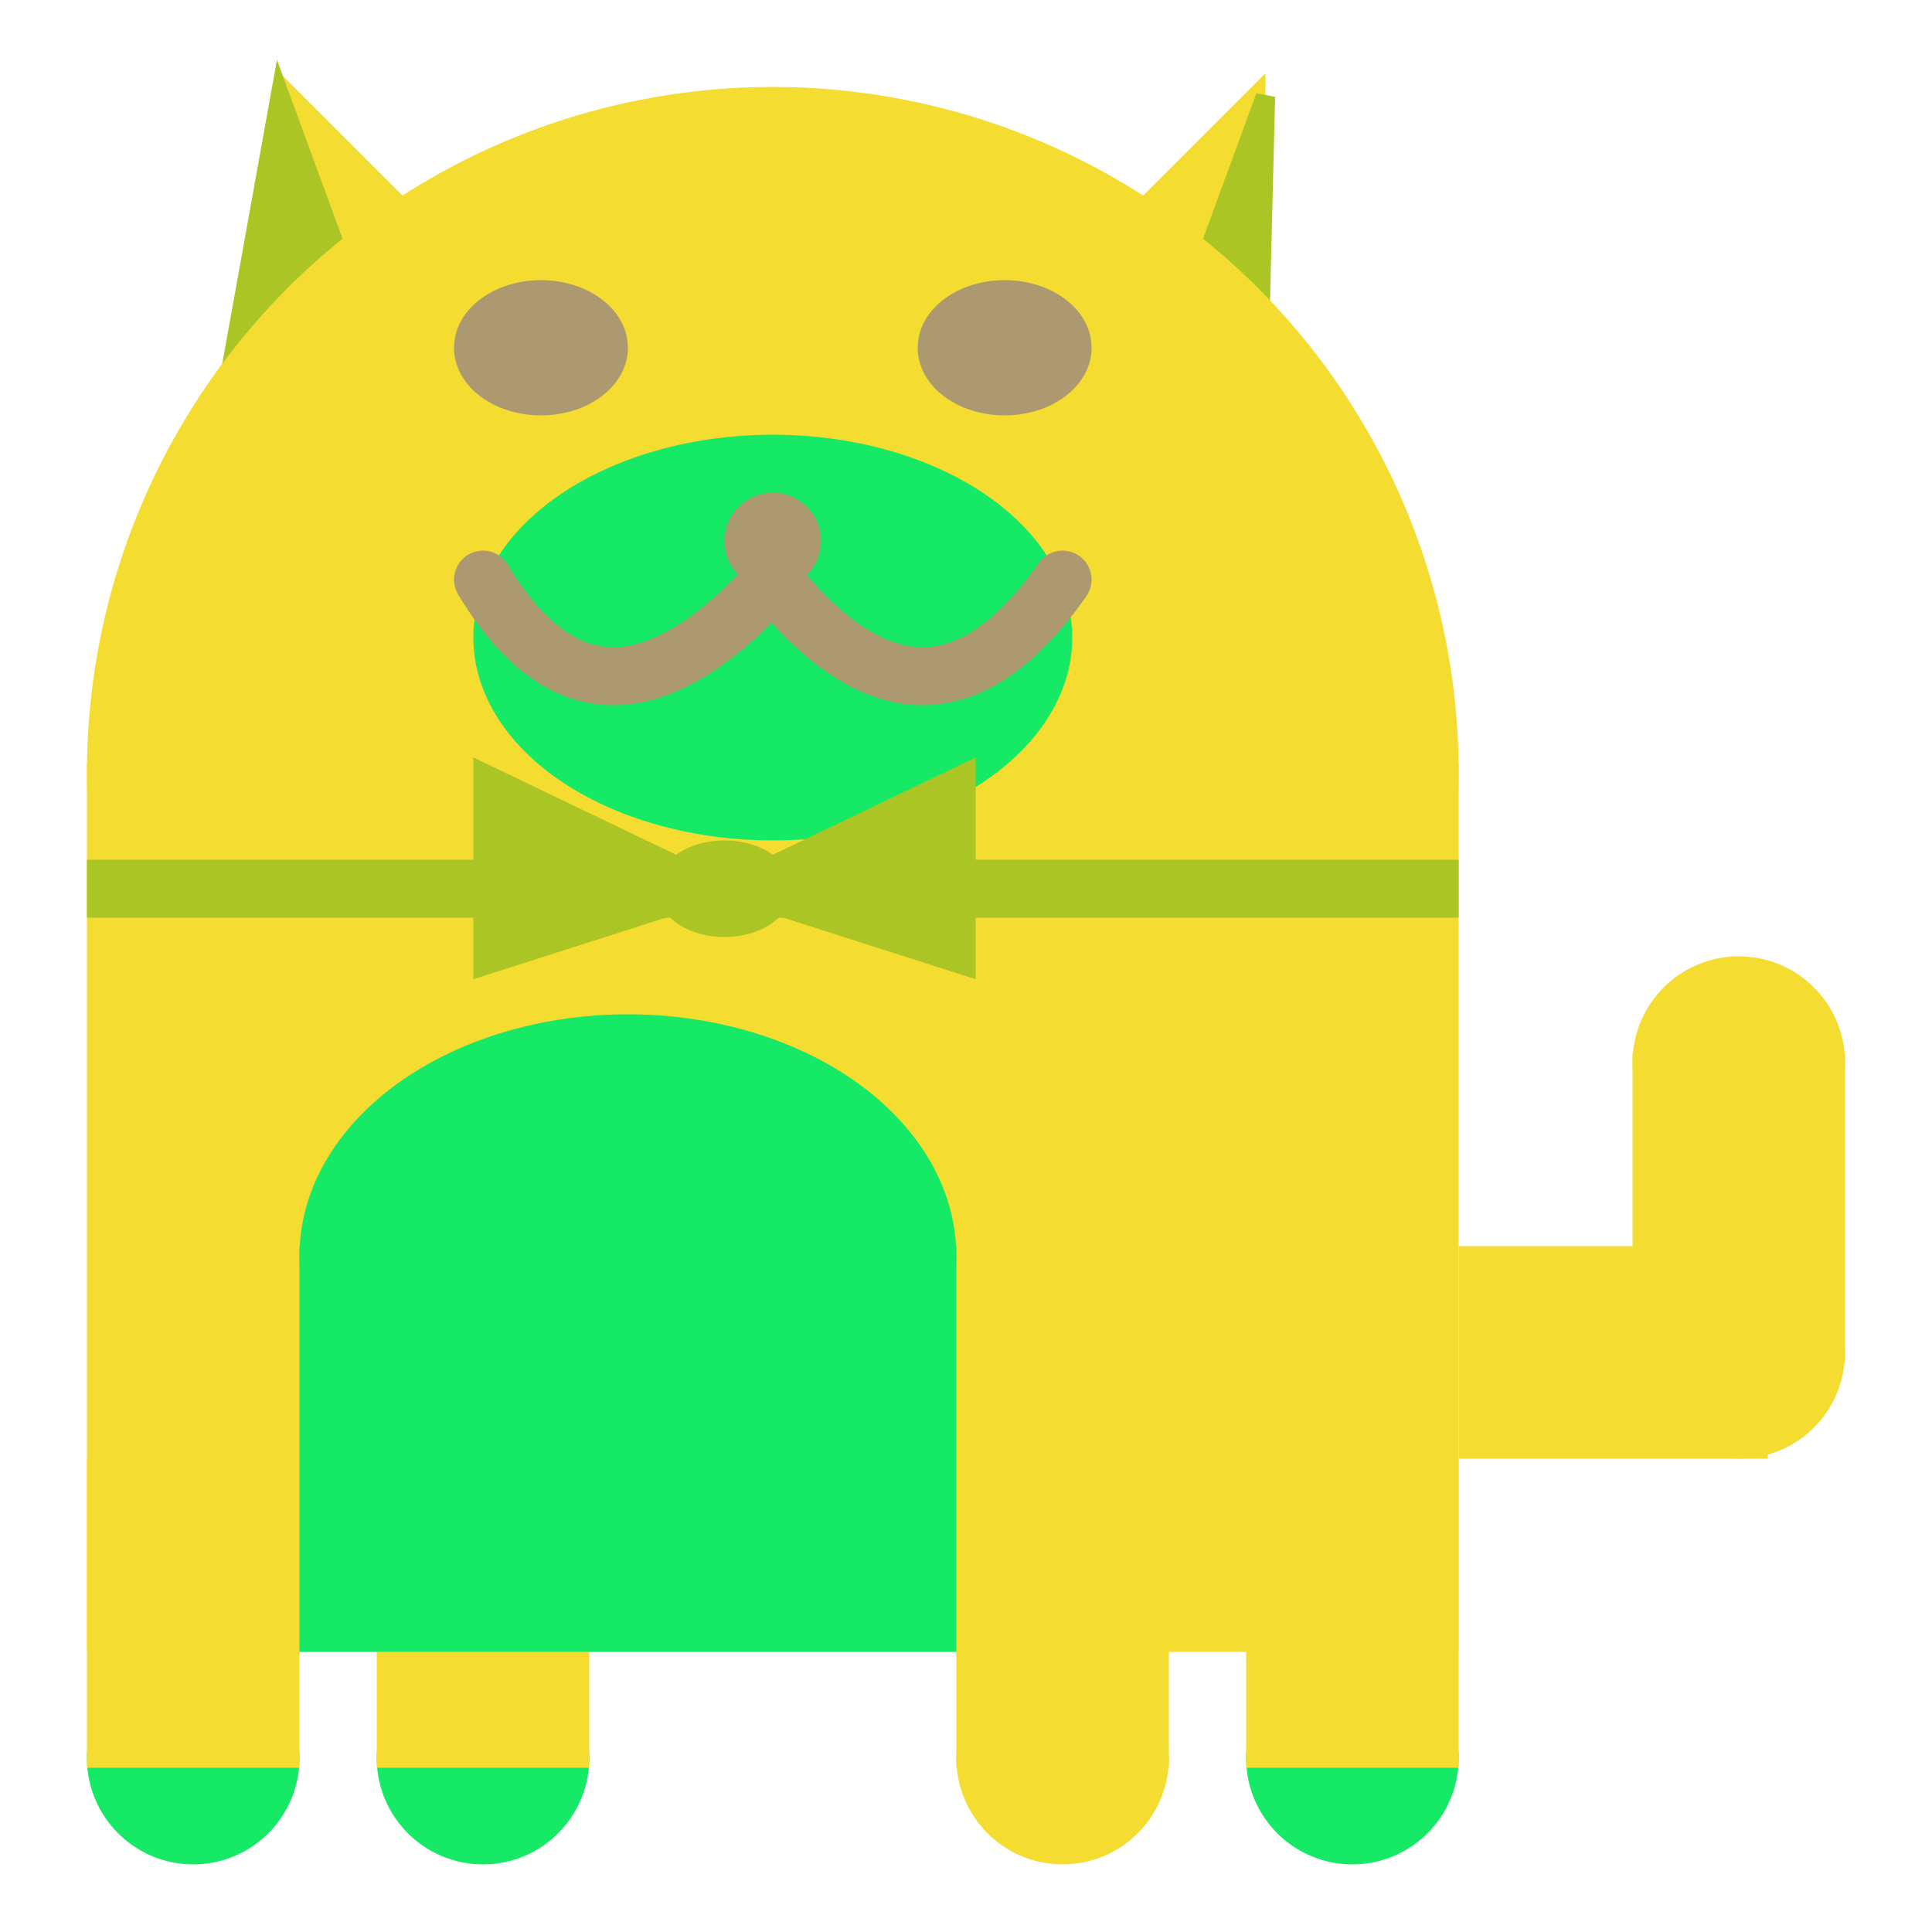 <svg viewBox="0 0 100 100" xmlns="http://www.w3.org/2000/svg">
<polygon points="15,5 25,15 15,25" stroke="rgb(245, 220, 49)" fill="rgb(245, 220, 49)"/>
<polygon points="14.5,5 20,20 10,30" stroke="rgb(170, 197, 36)" fill="rgb(170, 197, 36)"/>
<polygon points="65,5 55,15 65,25" stroke="rgb(245, 220, 49)" fill="rgb(245, 220, 49)"/>
<polygon points="65.5,5 65,25 60,20" stroke="rgb(170, 197, 36)" fill="rgb(170, 197, 36)"/>
<circle cx="40" cy="40" r="35" stroke="rgb(245, 220, 49)" fill="rgb(245, 220, 49)"/>
<rect x="5" y="40" width="70" height="45" stroke="rgb(245, 220, 49)" fill="rgb(245, 220, 49)"/>
<rect x="5" y="45" width="70" height="2" stroke="rgb(170, 197, 36)" fill="rgb(170, 197, 36)"/>
<circle cx="10" cy="91" r="5" stroke="rgb(21, 233, 102)" fill="rgb(21, 233, 102)"/>
<circle cx="25" cy="91" r="5" stroke="rgb(21, 233, 102)" fill="rgb(21, 233, 102)"/>
<circle cx="55" cy="91" r="5" stroke="rgb(245, 220, 49)" fill="rgb(245, 220, 49)"/>
<circle cx="70" cy="91" r="5" stroke="rgb(21, 233, 102)" fill="rgb(21, 233, 102)"/>
<rect x="5" y="76" width="10" height="15" stroke="rgb(245, 220, 49)" fill="rgb(245, 220, 49)"/>
<rect x="20" y="76" width="10" height="15" stroke="rgb(245, 220, 49)" fill="rgb(245, 220, 49)"/>
<rect x="50" y="76" width="10" height="15" stroke="rgb(245, 220, 49)" fill="rgb(245, 220, 49)"/>
<rect x="65" y="76" width="10" height="15" stroke="rgb(245, 220, 49)" fill="rgb(245, 220, 49)"/>
<circle cx="90" cy="55" r="5" stroke="rgb(245, 220, 49)" fill="rgb(245, 220, 49)"/>
<rect x="76" y="65" width="15" height="10" stroke="rgb(245, 220, 49)" fill="rgb(245, 220, 49)"/>
<circle cx="90" cy="70" r="5" stroke="rgb(245, 220, 49)" fill="rgb(245, 220, 49)"/>
<rect x="85" y="55" width="10" height="15" stroke="rgb(245, 220, 49)" fill="rgb(245, 220, 49)"/>
<rect x="16" y="65" width="33" height="20" stroke="rgb(21, 233, 102)" fill="rgb(21, 233, 102)"/>
<ellipse cx="32.5" cy="65" rx="16.5" ry="12" stroke="rgb(21, 233, 102)" fill="rgb(21, 233, 102)" />
<ellipse cx="28" cy="18" rx="4" ry="3" stroke="rgb(173, 153, 112)" fill="rgb(173, 153, 112)" />
<ellipse cx="52" cy="18" rx="4" ry="3" stroke="rgb(173, 153, 112)" fill="rgb(173, 153, 112)" />
<ellipse cx="40" cy="33" rx="15" ry="10" stroke="rgb(21, 233, 102)" fill="rgb(21, 233, 102)" />
<path d="M 40 30 q 8 10 15 0" stroke="rgb(173, 153, 112)" stroke-width="3" fill="none" />
<circle cx="40" cy="28" r="2" stroke="rgb(173, 153, 112)" fill="rgb(173, 153, 112)"/>
<path d="M 25 30 q 6 10 15 0" stroke="rgb(173, 153, 112)" stroke-width="3" fill="none" />
<circle cx="25" cy="30" r="1" stroke="rgb(173, 153, 112)" fill="rgb(173, 153, 112)"/>
<circle cx="55" cy="30" r="1" stroke="rgb(173, 153, 112)" fill="rgb(173, 153, 112)"/>
<polygon points="37.5,46 25,40 25,50" stroke="rgb(170, 197, 36)" fill="rgb(170, 197, 36)"/>
<polygon points="37.5,46 50,40 50,50" stroke="rgb(170, 197, 36)" fill="rgb(170, 197, 36)"/>
<ellipse cx="37.5" cy="46" rx="3" ry="2" stroke="rgb(170, 197, 36)" fill="rgb(170, 197, 36)" />
</svg>